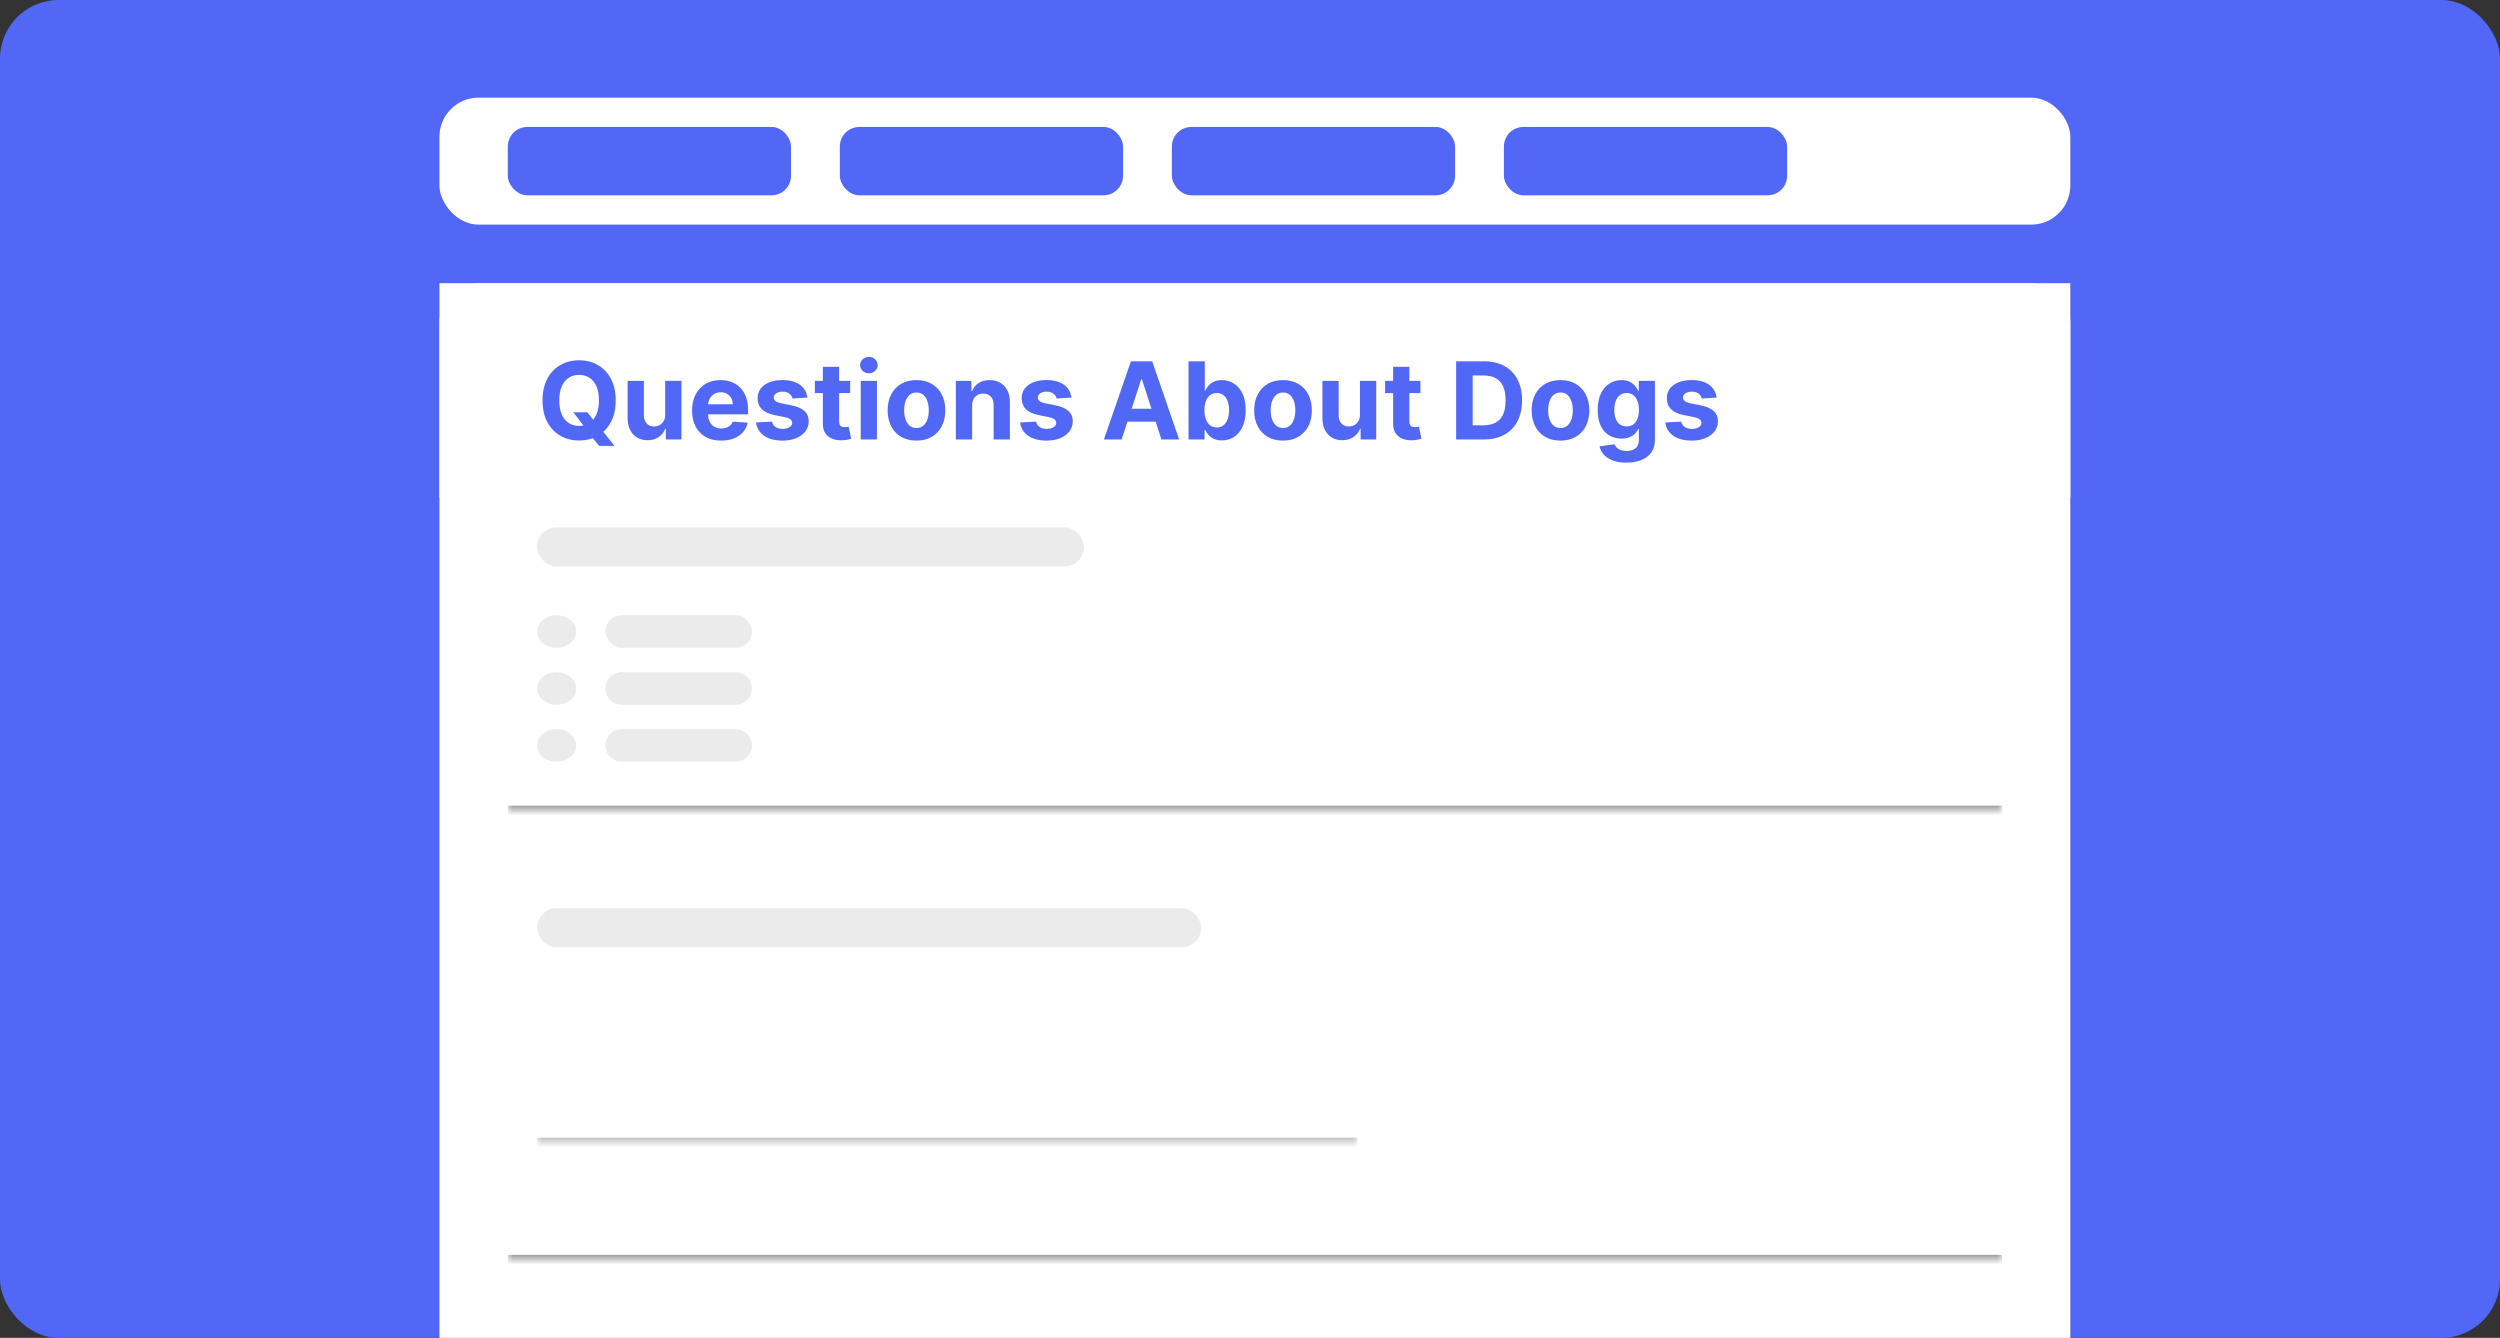 <svg width="256" height="137" viewBox="0 0 256 137" fill="none" xmlns="http://www.w3.org/2000/svg">
<rect x="0" y="0" width="256" height="137" fill="#333333" stroke="none"/>
<rect width="256" height="137" rx="6" fill="#5167F6"/>
<path d="M45 33C45 30.791 46.791 29 49 29H208C210.209 29 212 30.791 212 33V137H45V33Z" fill="white"/>
<rect width="167" height="22" transform="translate(45 29)" fill="white"/>
<path d="M58.715 42.219H60.152L60.875 43.148L61.586 43.977L62.926 45.656H61.348L60.426 44.523L59.953 43.852L58.715 42.219ZM63.047 41C63.047 41.872 62.882 42.615 62.551 43.227C62.223 43.839 61.775 44.306 61.207 44.629C60.642 44.949 60.007 45.109 59.301 45.109C58.59 45.109 57.952 44.948 57.387 44.625C56.822 44.302 56.375 43.835 56.047 43.223C55.719 42.611 55.555 41.87 55.555 41C55.555 40.128 55.719 39.385 56.047 38.773C56.375 38.161 56.822 37.695 57.387 37.375C57.952 37.052 58.59 36.891 59.301 36.891C60.007 36.891 60.642 37.052 61.207 37.375C61.775 37.695 62.223 38.161 62.551 38.773C62.882 39.385 63.047 40.128 63.047 41ZM61.332 41C61.332 40.435 61.247 39.958 61.078 39.57C60.911 39.182 60.676 38.888 60.371 38.688C60.066 38.487 59.71 38.387 59.301 38.387C58.892 38.387 58.535 38.487 58.23 38.688C57.926 38.888 57.689 39.182 57.52 39.57C57.353 39.958 57.27 40.435 57.27 41C57.27 41.565 57.353 42.042 57.52 42.43C57.689 42.818 57.926 43.112 58.23 43.312C58.535 43.513 58.892 43.613 59.301 43.613C59.71 43.613 60.066 43.513 60.371 43.312C60.676 43.112 60.911 42.818 61.078 42.43C61.247 42.042 61.332 41.565 61.332 41ZM68.116 42.445V39H69.78V45H68.183V43.91H68.12C67.985 44.262 67.759 44.544 67.444 44.758C67.132 44.971 66.75 45.078 66.3 45.078C65.899 45.078 65.546 44.987 65.241 44.805C64.936 44.622 64.698 44.363 64.526 44.027C64.357 43.691 64.271 43.289 64.269 42.82V39H65.933V42.523C65.935 42.878 66.03 43.158 66.218 43.363C66.405 43.569 66.657 43.672 66.972 43.672C67.172 43.672 67.36 43.626 67.534 43.535C67.709 43.441 67.849 43.303 67.956 43.121C68.065 42.939 68.119 42.714 68.116 42.445ZM73.846 45.117C73.228 45.117 72.697 44.992 72.252 44.742C71.809 44.49 71.468 44.133 71.228 43.672C70.989 43.208 70.869 42.66 70.869 42.027C70.869 41.41 70.989 40.868 71.228 40.402C71.468 39.936 71.805 39.573 72.24 39.312C72.678 39.052 73.191 38.922 73.779 38.922C74.175 38.922 74.544 38.986 74.885 39.113C75.228 39.238 75.528 39.427 75.783 39.68C76.041 39.932 76.242 40.25 76.385 40.633C76.528 41.013 76.6 41.458 76.6 41.969V42.426H71.533V41.395H75.033C75.033 41.155 74.981 40.943 74.877 40.758C74.773 40.573 74.628 40.428 74.443 40.324C74.261 40.217 74.049 40.164 73.807 40.164C73.554 40.164 73.33 40.223 73.135 40.34C72.942 40.454 72.791 40.609 72.682 40.805C72.572 40.997 72.516 41.212 72.514 41.449V42.43C72.514 42.727 72.568 42.983 72.678 43.199C72.79 43.415 72.947 43.582 73.15 43.699C73.353 43.816 73.594 43.875 73.873 43.875C74.058 43.875 74.227 43.849 74.381 43.797C74.534 43.745 74.666 43.667 74.775 43.562C74.885 43.458 74.968 43.331 75.025 43.18L76.564 43.281C76.486 43.651 76.326 43.974 76.084 44.25C75.844 44.523 75.534 44.737 75.154 44.891C74.777 45.042 74.341 45.117 73.846 45.117ZM82.678 40.711L81.154 40.805C81.128 40.675 81.072 40.557 80.986 40.453C80.9 40.346 80.787 40.262 80.647 40.199C80.508 40.134 80.343 40.102 80.15 40.102C79.893 40.102 79.675 40.156 79.498 40.266C79.321 40.372 79.232 40.516 79.232 40.695C79.232 40.839 79.29 40.96 79.404 41.059C79.519 41.158 79.716 41.237 79.994 41.297L81.08 41.516C81.663 41.635 82.098 41.828 82.385 42.094C82.671 42.359 82.814 42.708 82.814 43.141C82.814 43.534 82.699 43.879 82.467 44.176C82.238 44.473 81.922 44.704 81.522 44.871C81.123 45.035 80.663 45.117 80.143 45.117C79.348 45.117 78.716 44.952 78.244 44.621C77.775 44.288 77.501 43.835 77.42 43.262L79.057 43.176C79.106 43.418 79.226 43.603 79.416 43.73C79.606 43.855 79.85 43.918 80.147 43.918C80.438 43.918 80.672 43.862 80.85 43.75C81.029 43.635 81.12 43.488 81.123 43.309C81.12 43.158 81.057 43.034 80.932 42.938C80.807 42.839 80.614 42.763 80.353 42.711L79.314 42.504C78.728 42.387 78.292 42.184 78.006 41.895C77.722 41.605 77.58 41.237 77.58 40.789C77.58 40.404 77.684 40.072 77.893 39.793C78.103 39.514 78.399 39.3 78.779 39.148C79.162 38.997 79.61 38.922 80.123 38.922C80.881 38.922 81.477 39.082 81.912 39.402C82.35 39.723 82.605 40.159 82.678 40.711ZM87.054 39V40.25H83.44V39H87.054ZM84.261 37.562H85.925V43.156C85.925 43.31 85.948 43.43 85.995 43.516C86.042 43.599 86.107 43.658 86.19 43.691C86.276 43.725 86.375 43.742 86.487 43.742C86.565 43.742 86.644 43.736 86.722 43.723C86.8 43.707 86.86 43.695 86.901 43.688L87.163 44.926C87.08 44.952 86.963 44.982 86.811 45.016C86.66 45.052 86.477 45.074 86.261 45.082C85.86 45.098 85.508 45.044 85.206 44.922C84.907 44.8 84.674 44.609 84.507 44.352C84.34 44.094 84.258 43.768 84.261 43.375V37.562ZM88.138 45V39H89.802V45H88.138ZM88.974 38.227C88.726 38.227 88.514 38.145 88.337 37.98C88.162 37.814 88.075 37.615 88.075 37.383C88.075 37.154 88.162 36.957 88.337 36.793C88.514 36.626 88.726 36.543 88.974 36.543C89.221 36.543 89.432 36.626 89.606 36.793C89.784 36.957 89.872 37.154 89.872 37.383C89.872 37.615 89.784 37.814 89.606 37.98C89.432 38.145 89.221 38.227 88.974 38.227ZM93.846 45.117C93.239 45.117 92.714 44.988 92.272 44.73C91.831 44.47 91.492 44.108 91.252 43.645C91.012 43.178 90.893 42.638 90.893 42.023C90.893 41.404 91.012 40.862 91.252 40.398C91.492 39.932 91.831 39.57 92.272 39.312C92.714 39.052 93.239 38.922 93.846 38.922C94.453 38.922 94.976 39.052 95.416 39.312C95.859 39.57 96.2 39.932 96.439 40.398C96.679 40.862 96.799 41.404 96.799 42.023C96.799 42.638 96.679 43.178 96.439 43.645C96.2 44.108 95.859 44.47 95.416 44.73C94.976 44.988 94.453 45.117 93.846 45.117ZM93.853 43.828C94.13 43.828 94.36 43.75 94.545 43.594C94.73 43.435 94.869 43.219 94.963 42.945C95.059 42.672 95.107 42.361 95.107 42.012C95.107 41.663 95.059 41.352 94.963 41.078C94.869 40.805 94.73 40.589 94.545 40.43C94.36 40.271 94.13 40.191 93.853 40.191C93.575 40.191 93.341 40.271 93.15 40.43C92.963 40.589 92.821 40.805 92.725 41.078C92.631 41.352 92.584 41.663 92.584 42.012C92.584 42.361 92.631 42.672 92.725 42.945C92.821 43.219 92.963 43.435 93.15 43.594C93.341 43.75 93.575 43.828 93.853 43.828ZM99.545 41.531V45H97.881V39H99.467V40.059H99.537C99.67 39.71 99.893 39.434 100.205 39.23C100.518 39.025 100.896 38.922 101.342 38.922C101.758 38.922 102.122 39.013 102.432 39.195C102.742 39.378 102.982 39.638 103.154 39.977C103.326 40.312 103.412 40.714 103.412 41.18V45H101.748V41.477C101.751 41.109 101.657 40.823 101.467 40.617C101.277 40.409 101.015 40.305 100.682 40.305C100.458 40.305 100.26 40.353 100.088 40.449C99.919 40.546 99.786 40.686 99.689 40.871C99.596 41.053 99.547 41.273 99.545 41.531ZM109.716 40.711L108.192 40.805C108.166 40.675 108.11 40.557 108.024 40.453C107.938 40.346 107.825 40.262 107.685 40.199C107.547 40.134 107.381 40.102 107.188 40.102C106.931 40.102 106.713 40.156 106.536 40.266C106.359 40.372 106.271 40.516 106.271 40.695C106.271 40.839 106.328 40.96 106.442 41.059C106.557 41.158 106.754 41.237 107.032 41.297L108.118 41.516C108.701 41.635 109.136 41.828 109.423 42.094C109.709 42.359 109.853 42.708 109.853 43.141C109.853 43.534 109.737 43.879 109.505 44.176C109.276 44.473 108.961 44.704 108.56 44.871C108.161 45.035 107.701 45.117 107.181 45.117C106.386 45.117 105.754 44.952 105.282 44.621C104.813 44.288 104.539 43.835 104.458 43.262L106.095 43.176C106.144 43.418 106.264 43.603 106.454 43.73C106.644 43.855 106.888 43.918 107.185 43.918C107.476 43.918 107.711 43.862 107.888 43.75C108.067 43.635 108.159 43.488 108.161 43.309C108.159 43.158 108.095 43.034 107.97 42.938C107.845 42.839 107.652 42.763 107.392 42.711L106.353 42.504C105.767 42.387 105.33 42.184 105.044 41.895C104.76 41.605 104.618 41.237 104.618 40.789C104.618 40.404 104.722 40.072 104.931 39.793C105.142 39.514 105.437 39.3 105.817 39.148C106.2 38.997 106.648 38.922 107.161 38.922C107.919 38.922 108.515 39.082 108.95 39.402C109.388 39.723 109.643 40.159 109.716 40.711ZM114.856 45H113.044L115.806 37H117.985L120.743 45H118.931L116.927 38.828H116.864L114.856 45ZM114.743 41.855H119.024V43.176H114.743V41.855ZM121.706 45V37H123.37V40.008H123.421C123.494 39.846 123.599 39.682 123.737 39.516C123.878 39.346 124.06 39.206 124.284 39.094C124.511 38.979 124.792 38.922 125.128 38.922C125.565 38.922 125.969 39.036 126.339 39.266C126.709 39.492 127.004 39.835 127.226 40.293C127.447 40.749 127.558 41.32 127.558 42.008C127.558 42.677 127.45 43.242 127.233 43.703C127.02 44.161 126.728 44.509 126.358 44.746C125.991 44.98 125.58 45.098 125.124 45.098C124.801 45.098 124.526 45.044 124.3 44.938C124.076 44.831 123.892 44.697 123.749 44.535C123.606 44.371 123.496 44.206 123.421 44.039H123.347V45H121.706ZM123.335 42C123.335 42.357 123.384 42.668 123.483 42.934C123.582 43.199 123.726 43.406 123.913 43.555C124.101 43.7 124.328 43.773 124.597 43.773C124.868 43.773 125.097 43.699 125.284 43.551C125.472 43.4 125.614 43.191 125.71 42.926C125.809 42.658 125.858 42.349 125.858 42C125.858 41.654 125.81 41.349 125.714 41.086C125.618 40.823 125.476 40.617 125.288 40.469C125.101 40.32 124.87 40.246 124.597 40.246C124.326 40.246 124.097 40.318 123.909 40.461C123.724 40.604 123.582 40.807 123.483 41.07C123.384 41.333 123.335 41.643 123.335 42ZM131.379 45.117C130.772 45.117 130.247 44.988 129.805 44.73C129.365 44.47 129.025 44.108 128.785 43.645C128.546 43.178 128.426 42.638 128.426 42.023C128.426 41.404 128.546 40.862 128.785 40.398C129.025 39.932 129.365 39.57 129.805 39.312C130.247 39.052 130.772 38.922 131.379 38.922C131.986 38.922 132.509 39.052 132.949 39.312C133.392 39.57 133.733 39.932 133.973 40.398C134.212 40.862 134.332 41.404 134.332 42.023C134.332 42.638 134.212 43.178 133.973 43.645C133.733 44.108 133.392 44.47 132.949 44.73C132.509 44.988 131.986 45.117 131.379 45.117ZM131.387 43.828C131.663 43.828 131.893 43.75 132.078 43.594C132.263 43.435 132.402 43.219 132.496 42.945C132.592 42.672 132.641 42.361 132.641 42.012C132.641 41.663 132.592 41.352 132.496 41.078C132.402 40.805 132.263 40.589 132.078 40.43C131.893 40.271 131.663 40.191 131.387 40.191C131.108 40.191 130.874 40.271 130.684 40.43C130.496 40.589 130.354 40.805 130.258 41.078C130.164 41.352 130.117 41.663 130.117 42.012C130.117 42.361 130.164 42.672 130.258 42.945C130.354 43.219 130.496 43.435 130.684 43.594C130.874 43.75 131.108 43.828 131.387 43.828ZM139.262 42.445V39H140.926V45H139.328V43.91H139.266C139.13 44.262 138.905 44.544 138.59 44.758C138.277 44.971 137.896 45.078 137.445 45.078C137.044 45.078 136.691 44.987 136.387 44.805C136.082 44.622 135.844 44.363 135.672 44.027C135.503 43.691 135.417 43.289 135.414 42.82V39H137.078V42.523C137.081 42.878 137.176 43.158 137.363 43.363C137.551 43.569 137.802 43.672 138.117 43.672C138.318 43.672 138.505 43.626 138.68 43.535C138.854 43.441 138.995 43.303 139.102 43.121C139.211 42.939 139.264 42.714 139.262 42.445ZM145.448 39V40.25H141.835V39H145.448ZM142.655 37.562H144.319V43.156C144.319 43.31 144.343 43.43 144.39 43.516C144.437 43.599 144.502 43.658 144.585 43.691C144.671 43.725 144.77 43.742 144.882 43.742C144.96 43.742 145.038 43.736 145.116 43.723C145.194 43.707 145.254 43.695 145.296 43.688L145.558 44.926C145.474 44.952 145.357 44.982 145.206 45.016C145.055 45.052 144.871 45.074 144.655 45.082C144.254 45.098 143.903 45.044 143.601 44.922C143.301 44.8 143.068 44.609 142.901 44.352C142.735 44.094 142.653 43.768 142.655 43.375V37.562ZM151.945 45H149.109V37H151.969C152.773 37 153.466 37.16 154.047 37.48C154.628 37.798 155.074 38.255 155.387 38.852C155.702 39.448 155.859 40.161 155.859 40.992C155.859 41.825 155.702 42.542 155.387 43.141C155.074 43.74 154.625 44.199 154.039 44.52C153.456 44.84 152.758 45 151.945 45ZM150.801 43.551H151.875C152.375 43.551 152.796 43.462 153.137 43.285C153.48 43.105 153.738 42.828 153.91 42.453C154.085 42.075 154.172 41.589 154.172 40.992C154.172 40.401 154.085 39.918 153.91 39.543C153.738 39.168 153.482 38.892 153.141 38.715C152.799 38.538 152.379 38.449 151.879 38.449H150.801V43.551ZM159.792 45.117C159.185 45.117 158.66 44.988 158.218 44.73C157.778 44.47 157.438 44.108 157.198 43.645C156.959 43.178 156.839 42.638 156.839 42.023C156.839 41.404 156.959 40.862 157.198 40.398C157.438 39.932 157.778 39.57 158.218 39.312C158.66 39.052 159.185 38.922 159.792 38.922C160.399 38.922 160.922 39.052 161.362 39.312C161.805 39.57 162.146 39.932 162.386 40.398C162.625 40.862 162.745 41.404 162.745 42.023C162.745 42.638 162.625 43.178 162.386 43.645C162.146 44.108 161.805 44.47 161.362 44.73C160.922 44.988 160.399 45.117 159.792 45.117ZM159.8 43.828C160.076 43.828 160.306 43.75 160.491 43.594C160.676 43.435 160.815 43.219 160.909 42.945C161.006 42.672 161.054 42.361 161.054 42.012C161.054 41.663 161.006 41.352 160.909 41.078C160.815 40.805 160.676 40.589 160.491 40.43C160.306 40.271 160.076 40.191 159.8 40.191C159.521 40.191 159.287 40.271 159.097 40.43C158.909 40.589 158.767 40.805 158.671 41.078C158.577 41.352 158.53 41.663 158.53 42.012C158.53 42.361 158.577 42.672 158.671 42.945C158.767 43.219 158.909 43.435 159.097 43.594C159.287 43.75 159.521 43.828 159.8 43.828ZM166.53 47.375C165.991 47.375 165.529 47.301 165.144 47.152C164.761 47.007 164.456 46.807 164.229 46.555C164.003 46.302 163.856 46.018 163.788 45.703L165.327 45.496C165.374 45.616 165.448 45.728 165.55 45.832C165.651 45.936 165.785 46.02 165.952 46.082C166.121 46.147 166.327 46.18 166.569 46.18C166.931 46.18 167.229 46.091 167.464 45.914C167.701 45.74 167.819 45.447 167.819 45.035V43.938H167.749C167.676 44.104 167.567 44.262 167.421 44.41C167.275 44.559 167.088 44.68 166.858 44.773C166.629 44.867 166.356 44.914 166.038 44.914C165.588 44.914 165.177 44.81 164.808 44.602C164.44 44.391 164.147 44.069 163.929 43.637C163.713 43.202 163.604 42.652 163.604 41.988C163.604 41.309 163.715 40.741 163.937 40.285C164.158 39.829 164.452 39.488 164.819 39.262C165.189 39.035 165.594 38.922 166.034 38.922C166.37 38.922 166.651 38.979 166.878 39.094C167.104 39.206 167.287 39.346 167.425 39.516C167.565 39.682 167.674 39.846 167.749 40.008H167.812V39H169.464V45.059C169.464 45.569 169.339 45.996 169.089 46.34C168.839 46.684 168.493 46.941 168.05 47.113C167.61 47.288 167.103 47.375 166.53 47.375ZM166.565 43.664C166.834 43.664 167.06 43.598 167.245 43.465C167.433 43.329 167.576 43.137 167.675 42.887C167.776 42.634 167.827 42.332 167.827 41.98C167.827 41.629 167.778 41.324 167.679 41.066C167.58 40.806 167.437 40.604 167.249 40.461C167.062 40.318 166.834 40.246 166.565 40.246C166.292 40.246 166.062 40.32 165.874 40.469C165.687 40.615 165.545 40.818 165.448 41.078C165.352 41.339 165.304 41.639 165.304 41.98C165.304 42.327 165.352 42.626 165.448 42.879C165.547 43.129 165.689 43.323 165.874 43.461C166.062 43.596 166.292 43.664 166.565 43.664ZM175.78 40.711L174.257 40.805C174.231 40.675 174.175 40.557 174.089 40.453C174.003 40.346 173.89 40.262 173.749 40.199C173.611 40.134 173.446 40.102 173.253 40.102C172.995 40.102 172.778 40.156 172.601 40.266C172.424 40.372 172.335 40.516 172.335 40.695C172.335 40.839 172.392 40.96 172.507 41.059C172.621 41.158 172.818 41.237 173.097 41.297L174.183 41.516C174.766 41.635 175.201 41.828 175.487 42.094C175.774 42.359 175.917 42.708 175.917 43.141C175.917 43.534 175.801 43.879 175.569 44.176C175.34 44.473 175.025 44.704 174.624 44.871C174.226 45.035 173.766 45.117 173.245 45.117C172.451 45.117 171.818 44.952 171.347 44.621C170.878 44.288 170.603 43.835 170.522 43.262L172.159 43.176C172.209 43.418 172.328 43.603 172.519 43.73C172.709 43.855 172.952 43.918 173.249 43.918C173.541 43.918 173.775 43.862 173.952 43.75C174.132 43.635 174.223 43.488 174.226 43.309C174.223 43.158 174.159 43.034 174.034 42.938C173.909 42.839 173.716 42.763 173.456 42.711L172.417 42.504C171.831 42.387 171.395 42.184 171.108 41.895C170.825 41.605 170.683 41.237 170.683 40.789C170.683 40.404 170.787 40.072 170.995 39.793C171.206 39.514 171.502 39.3 171.882 39.148C172.265 38.997 172.713 38.922 173.226 38.922C173.983 38.922 174.58 39.082 175.015 39.402C175.452 39.723 175.707 40.159 175.78 40.711Z" fill="#5167F6"/>
<mask id="path-4-inside-1_903_2102" fill="white">
<path d="M52 51H205V83H52V51Z"/>
</mask>
<path d="M52 51H205V83H52V51Z" fill="white"/>
<path d="M205 82.5H52V83.5H205V82.5Z" fill="#9F9F9F" mask="url(#path-4-inside-1_903_2102)"/>
<rect x="55" y="54" width="56" height="4" rx="2" fill="#EBEBEB"/>
<mask id="path-7-inside-2_903_2102" fill="white">
<path d="M52 88H205V129H52V88Z"/>
</mask>
<path d="M52 88H205V129H52V88Z" fill="white"/>
<path d="M205 128.5H52V129.5H205V128.5Z" fill="#9F9F9F" mask="url(#path-7-inside-2_903_2102)"/>
<mask id="path-9-inside-3_903_2102" fill="white">
<path d="M55 100H139V117H55V100Z"/>
</mask>
<path d="M55 100H139V117H55V100Z" fill="white"/>
<path d="M139 116.5H55V117.5H139V116.5Z" fill="#C2C2C2" mask="url(#path-9-inside-3_903_2102)"/>
<rect x="55" y="93" width="68" height="4" rx="2" fill="#EBEBEB"/>
<rect x="62" y="63" width="15" height="3.333" rx="1.667" fill="#EBEBEB"/>
<path d="M62 70.5C62 69.58 62.746 68.834 63.667 68.834H75.333C76.254 68.834 77 69.58 77 70.5V70.5C77 71.421 76.254 72.167 75.333 72.167H63.667C62.746 72.167 62 71.421 62 70.5V70.5Z" fill="#EBEBEB"/>
<path d="M62 76.333C62 75.413 62.746 74.666 63.667 74.666H75.333C76.254 74.666 77 75.413 77 76.333V76.333C77 77.254 76.254 78 75.333 78H63.667C62.746 78 62 77.254 62 76.333V76.333Z" fill="#EBEBEB"/>
<ellipse cx="57" cy="64.667" rx="2" ry="1.667" fill="#EBEBEB"/>
<ellipse cx="57" cy="70.5" rx="2" ry="1.667" fill="#EBEBEB"/>
<ellipse cx="57" cy="76.333" rx="2" ry="1.667" fill="#EBEBEB"/>
<rect x="45" y="10" width="167" height="13" rx="4" fill="white"/>
<rect x="52" y="13" width="29" height="7" rx="2" fill="#5167F6"/>
<rect x="86" y="13" width="29" height="7" rx="2" fill="#5167F6"/>
<rect x="120" y="13" width="29" height="7" rx="2" fill="#5167F6"/>
<rect x="154" y="13" width="29" height="7" rx="2" fill="#5167F6"/>
</svg>
